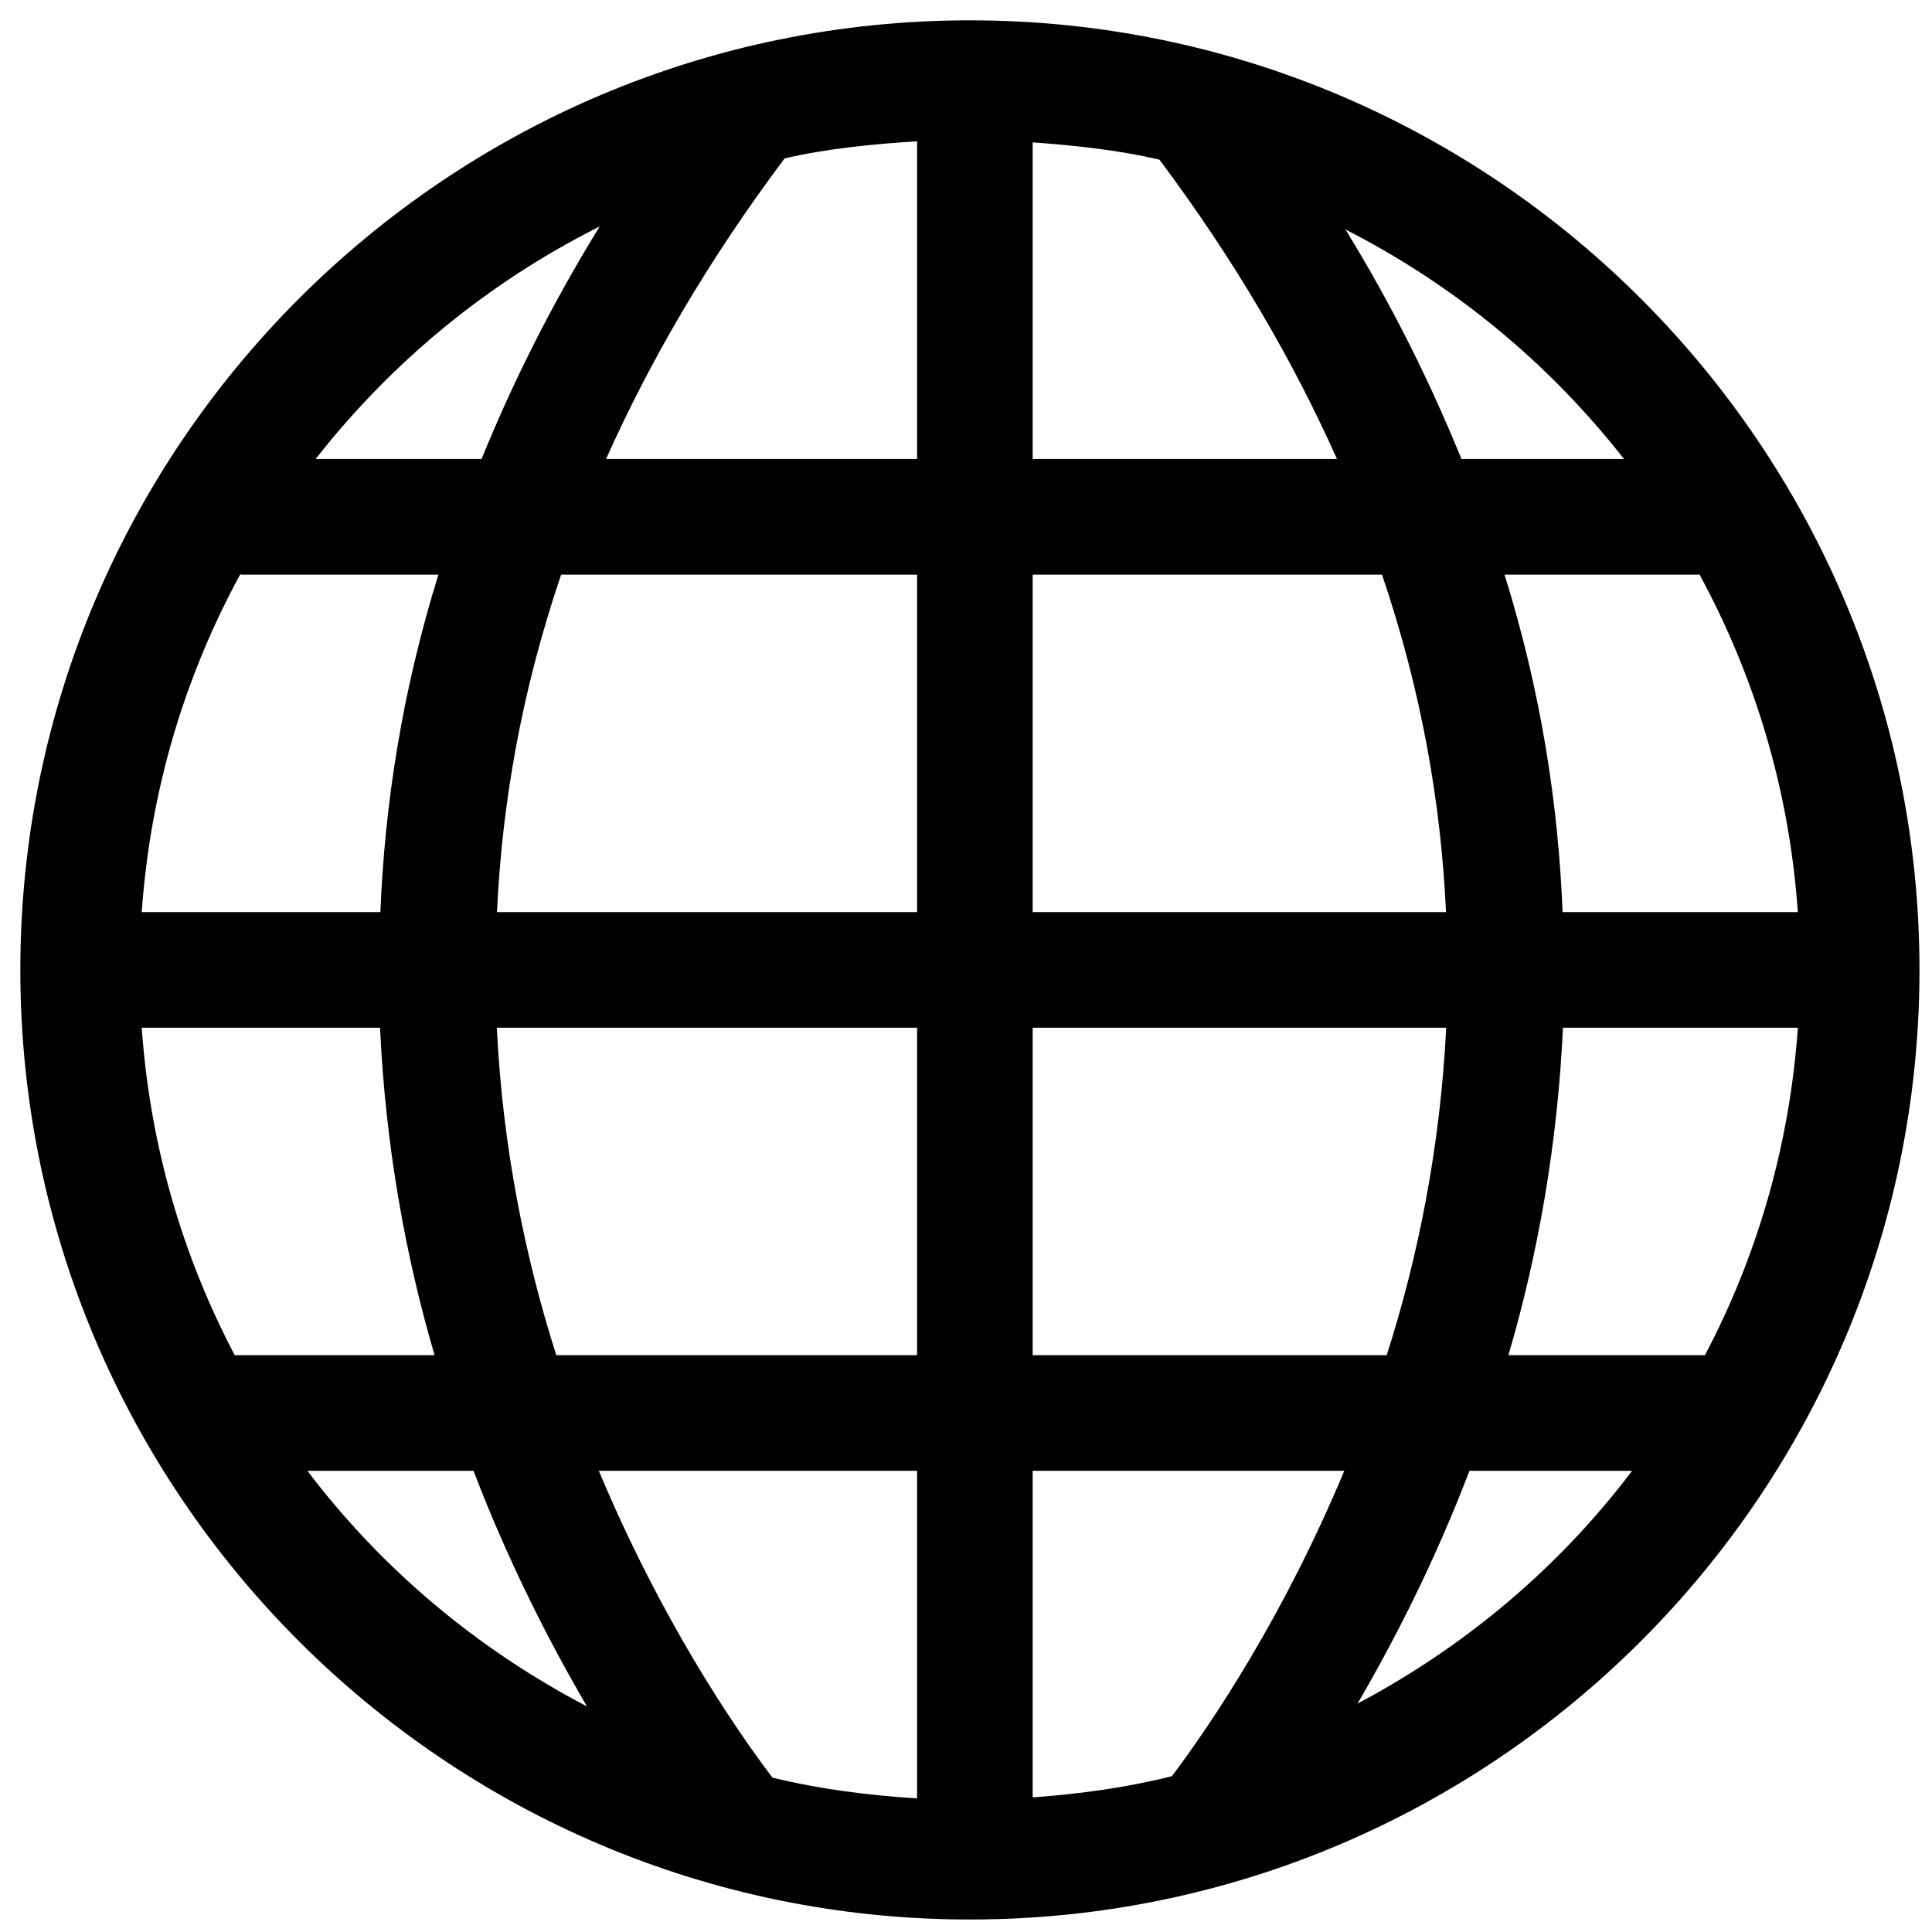 <?xml version="1.0" encoding="UTF-8" standalone="no"?>
<!-- Generator: Adobe Illustrator 16.0.4, SVG Export Plug-In . SVG Version: 6.00 Build 0)  -->

<svg
   xmlns:dc="http://purl.org/dc/elements/1.1/"
   xmlns:cc="http://creativecommons.org/ns#"
   xmlns:rdf="http://www.w3.org/1999/02/22-rdf-syntax-ns#"
   xmlns:svg="http://www.w3.org/2000/svg"
   xmlns="http://www.w3.org/2000/svg"
   xmlns:sodipodi="http://sodipodi.sourceforge.net/DTD/sodipodi-0.dtd"
   xmlns:inkscape="http://www.inkscape.org/namespaces/inkscape"
   version="1.1"
   id="Calque_1"
   x="0px"
   y="0px"
   width="14.042px"
   height="14.042px"
   viewBox="4.875 3.729 14.042 14.042"
   enable-background="new 4.875 3.729 14.042 14.042"
   xml:space="preserve"
   inkscape:version="0.48.4 r9939"
   sodipodi:docname="google-plus.svg"><defs
     id="defs3492" /><sodipodi:namedview
     pagecolor="#ffffff"
     bordercolor="#666666"
     borderopacity="1"
     objecttolerance="10"
     gridtolerance="10"
     guidetolerance="10"
     inkscape:pageopacity="0"
     inkscape:pageshadow="2"
     inkscape:window-width="938"
     inkscape:window-height="848"
     id="namedview3490"
     showgrid="false"
     inkscape:zoom="16.806723"
     inkscape:cx="7.0209999"
     inkscape:cy="11.781"
     inkscape:window-x="317"
     inkscape:window-y="24"
     inkscape:window-maximized="0"
     inkscape:current-layer="Calque_1" /><g
     transform="matrix(0.214,0,0,0.214,1.385,0.132)"
     id="Captions"><path
       style="fill:#000000"
       inkscape:connector-curvature="0"
       d="m 49.249,17.499 c -17.782,0 -32.25,14.469 -32.25,32.25 0,17.784 14.468,32.252 32.25,32.252 17.78,0 32.251,-14.469 32.251,-32.252 0,-17.781 -14.471,-32.25 -32.251,-32.25 z M 74.211,62.84 c -0.006,0 -0.012,-0.006 -0.018,-0.006 h -6.654 c 0.986,-3.357 1.666,-7.1 1.852,-11.121 h 7.979 c -0.284,4.004 -1.378,7.748 -3.159,11.127 z M 51.381,77.855 V 66.762 h 10.584 c -2.064,4.939 -4.484,8.549 -5.855,10.371 -1.53,0.387 -3.108,0.599 -4.729,0.722 z M 42.543,77.182 C 41.179,75.383 38.734,71.75 36.647,66.762 H 47.455 V 77.889 C 45.774,77.781 44.131,77.57 42.543,77.182 z M 24.283,62.84 C 22.505,59.461 21.405,55.717 21.122,51.713 h 8.094 c 0.186,4.021 0.866,7.764 1.852,11.121 h -6.763 c -0.009,0 -0.014,0.006 -0.022,0.006 z m 0.186,-26.527 c 0.019,0.003 0.032,0.012 0.048,0.012 h 6.681 c -1.24,3.988 -1.821,7.815 -1.971,11.462 h -8.105 c 0.291,-4.143 1.46,-8.007 3.347,-11.474 z M 47.456,21.606 V 32.398 H 36.892 c 1.489,-3.33 3.466,-6.745 6.065,-10.211 1.456,-0.334 2.967,-0.482 4.499,-0.581 z m 8.23,0.625 c 2.584,3.453 4.549,6.851 6.031,10.167 H 51.381 V 21.643 c 1.467,0.108 2.912,0.262 4.305,0.588 z m 7.56,14.094 c 1.357,3.996 2.006,7.828 2.174,11.462 H 51.381 V 36.325 h 11.865 z m -15.79,0 V 47.787 H 33.187 c 0.17,-3.634 0.819,-7.466 2.18,-11.462 H 47.456 z M 33.182,51.713 H 47.456 V 62.834 H 35.202 C 34.143,59.516 33.381,55.783 33.182,51.713 z M 51.381,62.834 V 51.713 h 14.045 c -0.203,4.07 -0.959,7.803 -2.02,11.121 H 51.381 z M 69.379,47.787 C 69.233,44.14 68.65,40.313 67.408,36.325 h 6.568 c 0.014,0 0.031,-0.009 0.049,-0.012 1.883,3.467 3.055,7.331 3.344,11.474 h -7.99 z m 2.086,-15.389 h -5.52 C 64.9,29.84 63.629,27.244 62.004,24.602 c 3.707,1.892 6.916,4.545 9.461,7.796 z m -34.79,-7.897 c -1.651,2.678 -2.955,5.307 -4.012,7.897 h -5.635 c 2.588,-3.305 5.864,-6.002 9.647,-7.897 z m -9.926,42.261 h 5.641 c 1.202,3.137 2.576,5.816 3.854,8.002 -3.73,-1.95 -6.968,-4.666 -9.495,-8.002 z m 35.665,7.906 c 1.264,-2.168 2.619,-4.813 3.801,-7.906 h 5.525 c -2.486,3.287 -5.662,5.963 -9.326,7.906 z"
       id="path3553" /></g></svg>